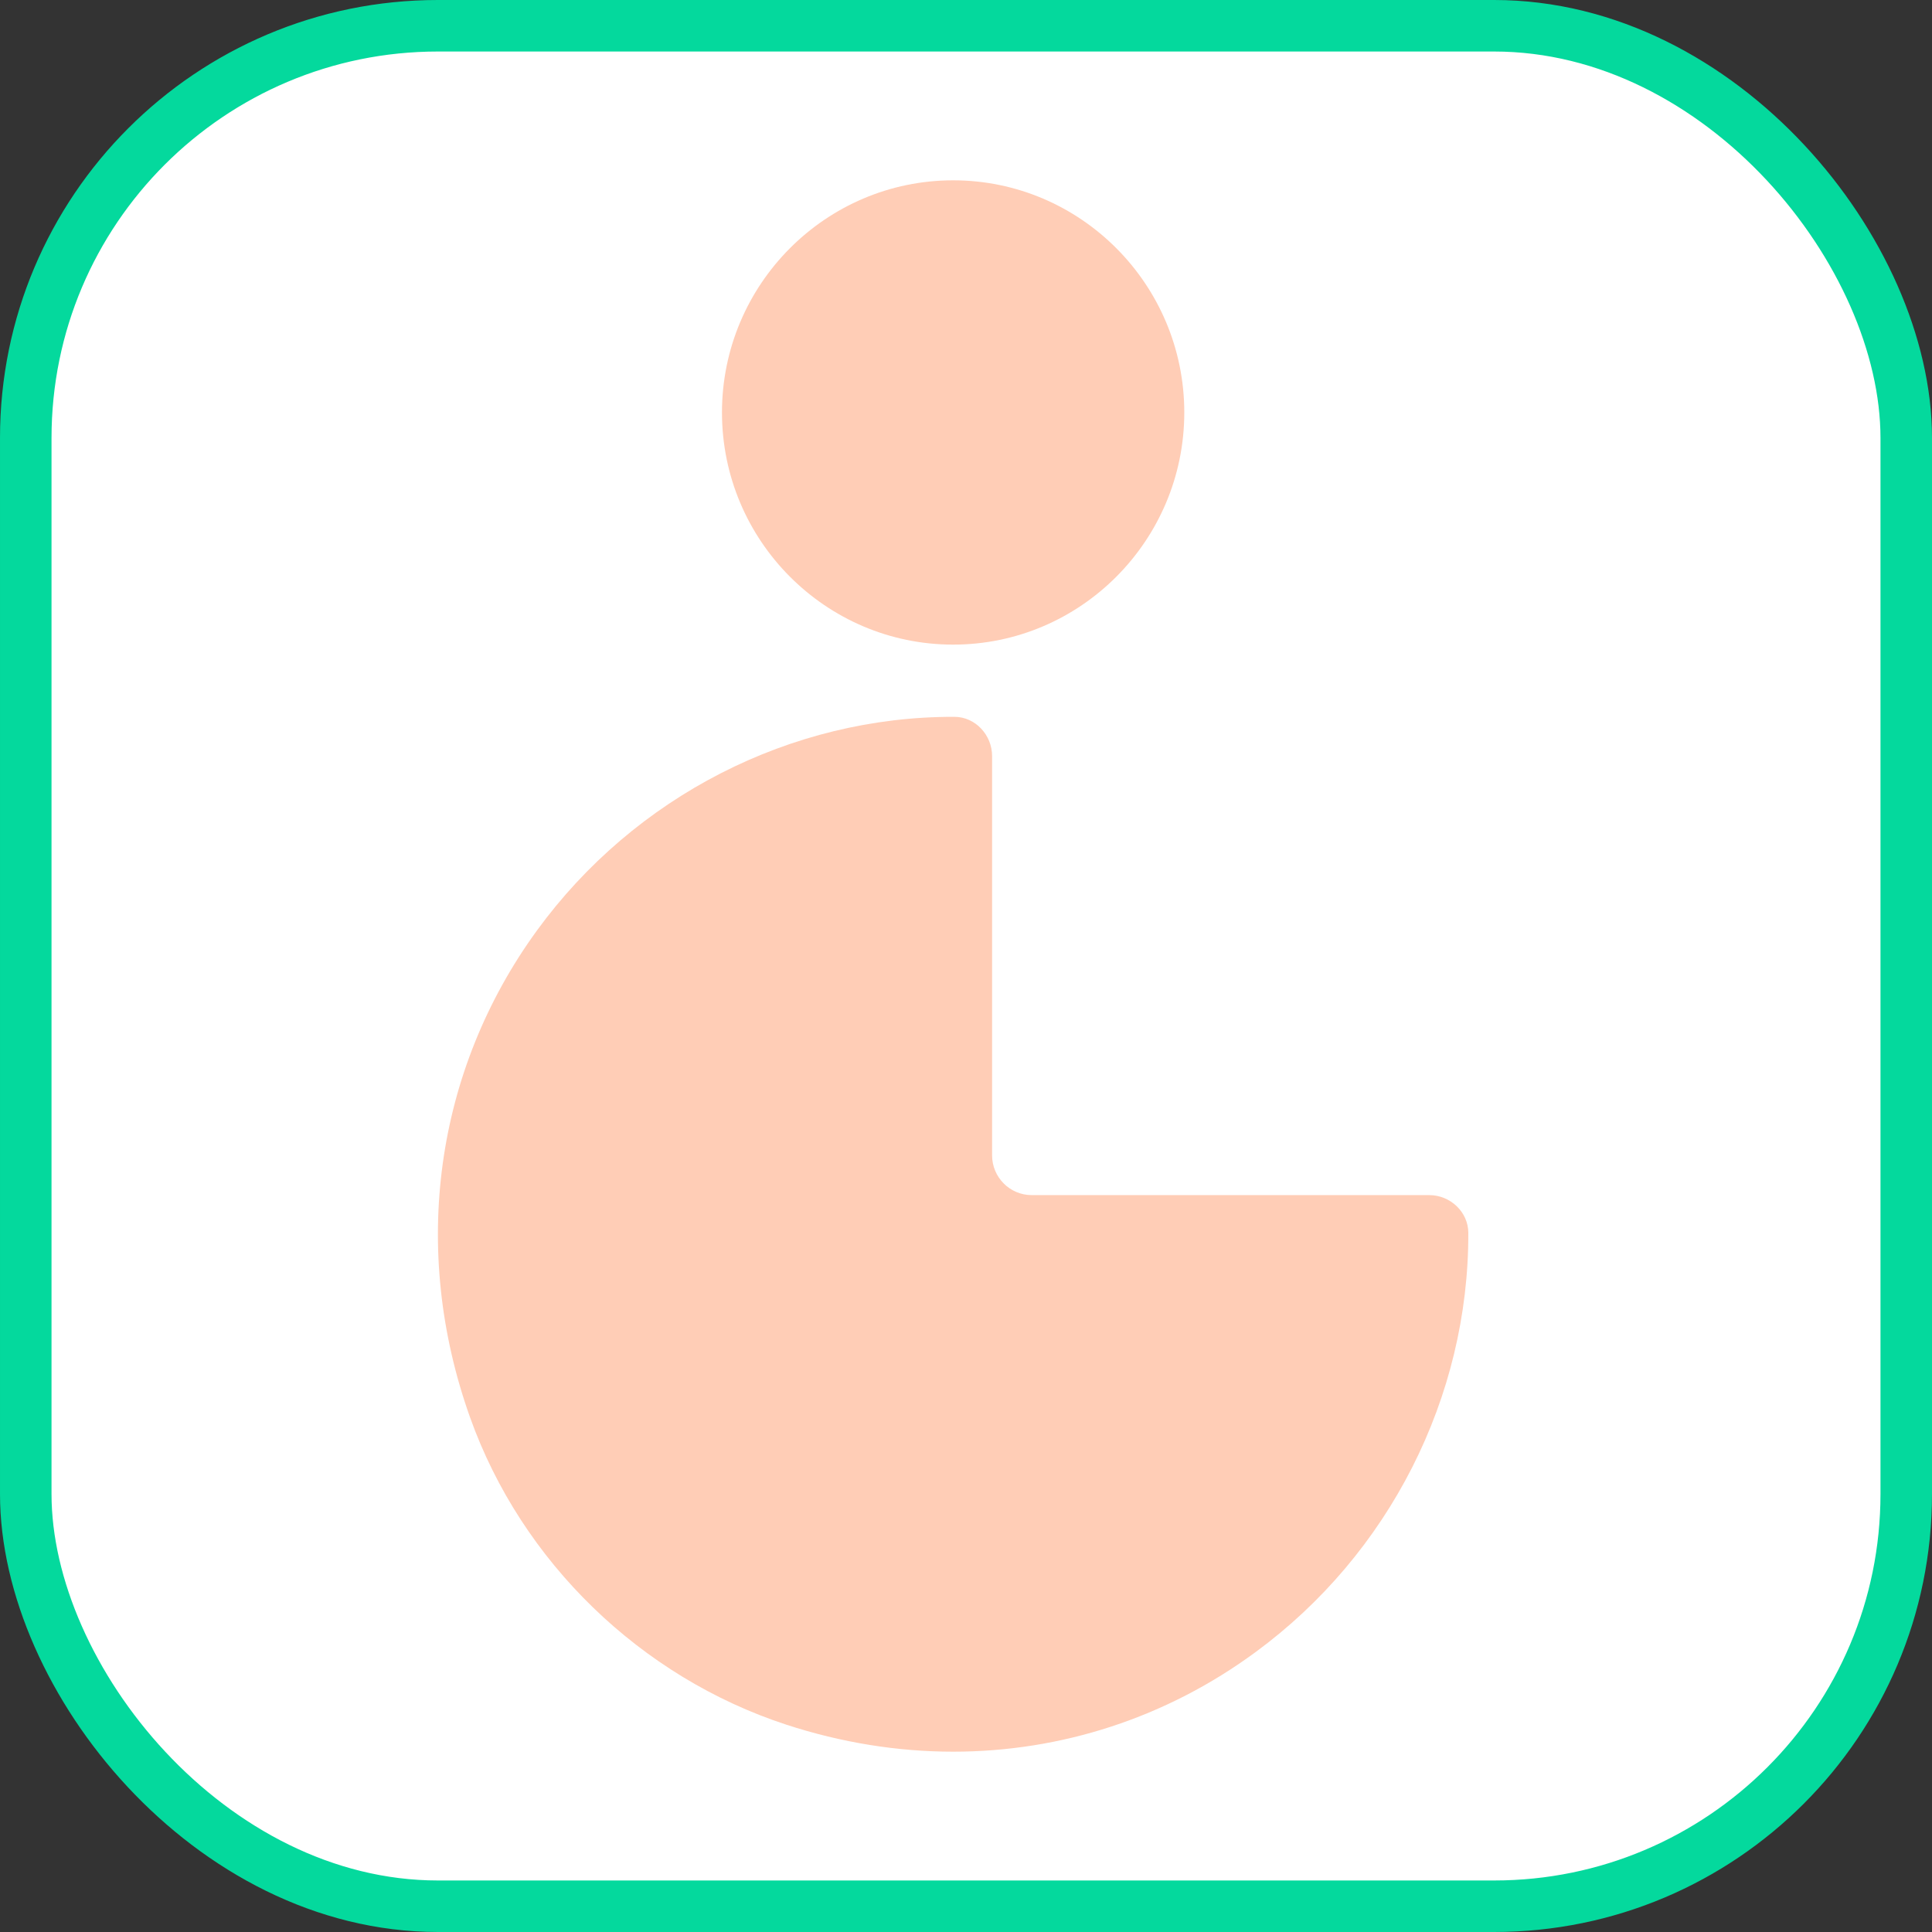 <svg width="75" height="75" viewBox="0 0 75 75" fill="none" xmlns="http://www.w3.org/2000/svg">
    <rect x="0" y="0" width="75" height="75" fill="#333333" stroke="none"/>
    <rect x="1" y="1" width="73" height="73" rx="16" fill="white" stroke="#04D99D" stroke-width="2"/>
    <path d="M37.001 25.024C32.055 25.024 28.027 20.982 28.027 16.012C28.027 11.042 32.055 7 37.001 7C41.946 7 45.974 11.042 45.974 16.012C45.974 20.982 41.946 25.024 37.001 25.024Z" fill="#FFCDB6"/>
    <path d="M37.001 68C34.847 68 32.664 67.65 30.522 66.951C24.873 65.102 20.247 60.634 18.245 55.016C15.921 48.495 16.886 41.565 20.841 36.126C24.634 30.915 30.7 27.809 37.055 27.827C37.867 27.831 38.513 28.537 38.513 29.349V44.85C38.513 45.702 39.202 46.394 40.05 46.394H55.484C56.297 46.394 56.996 47.045 57 47.857C57.018 54.24 53.925 60.332 48.733 64.14C45.271 66.686 41.192 68 37.001 68Z" fill="#FFCDB6"/>
</svg>
